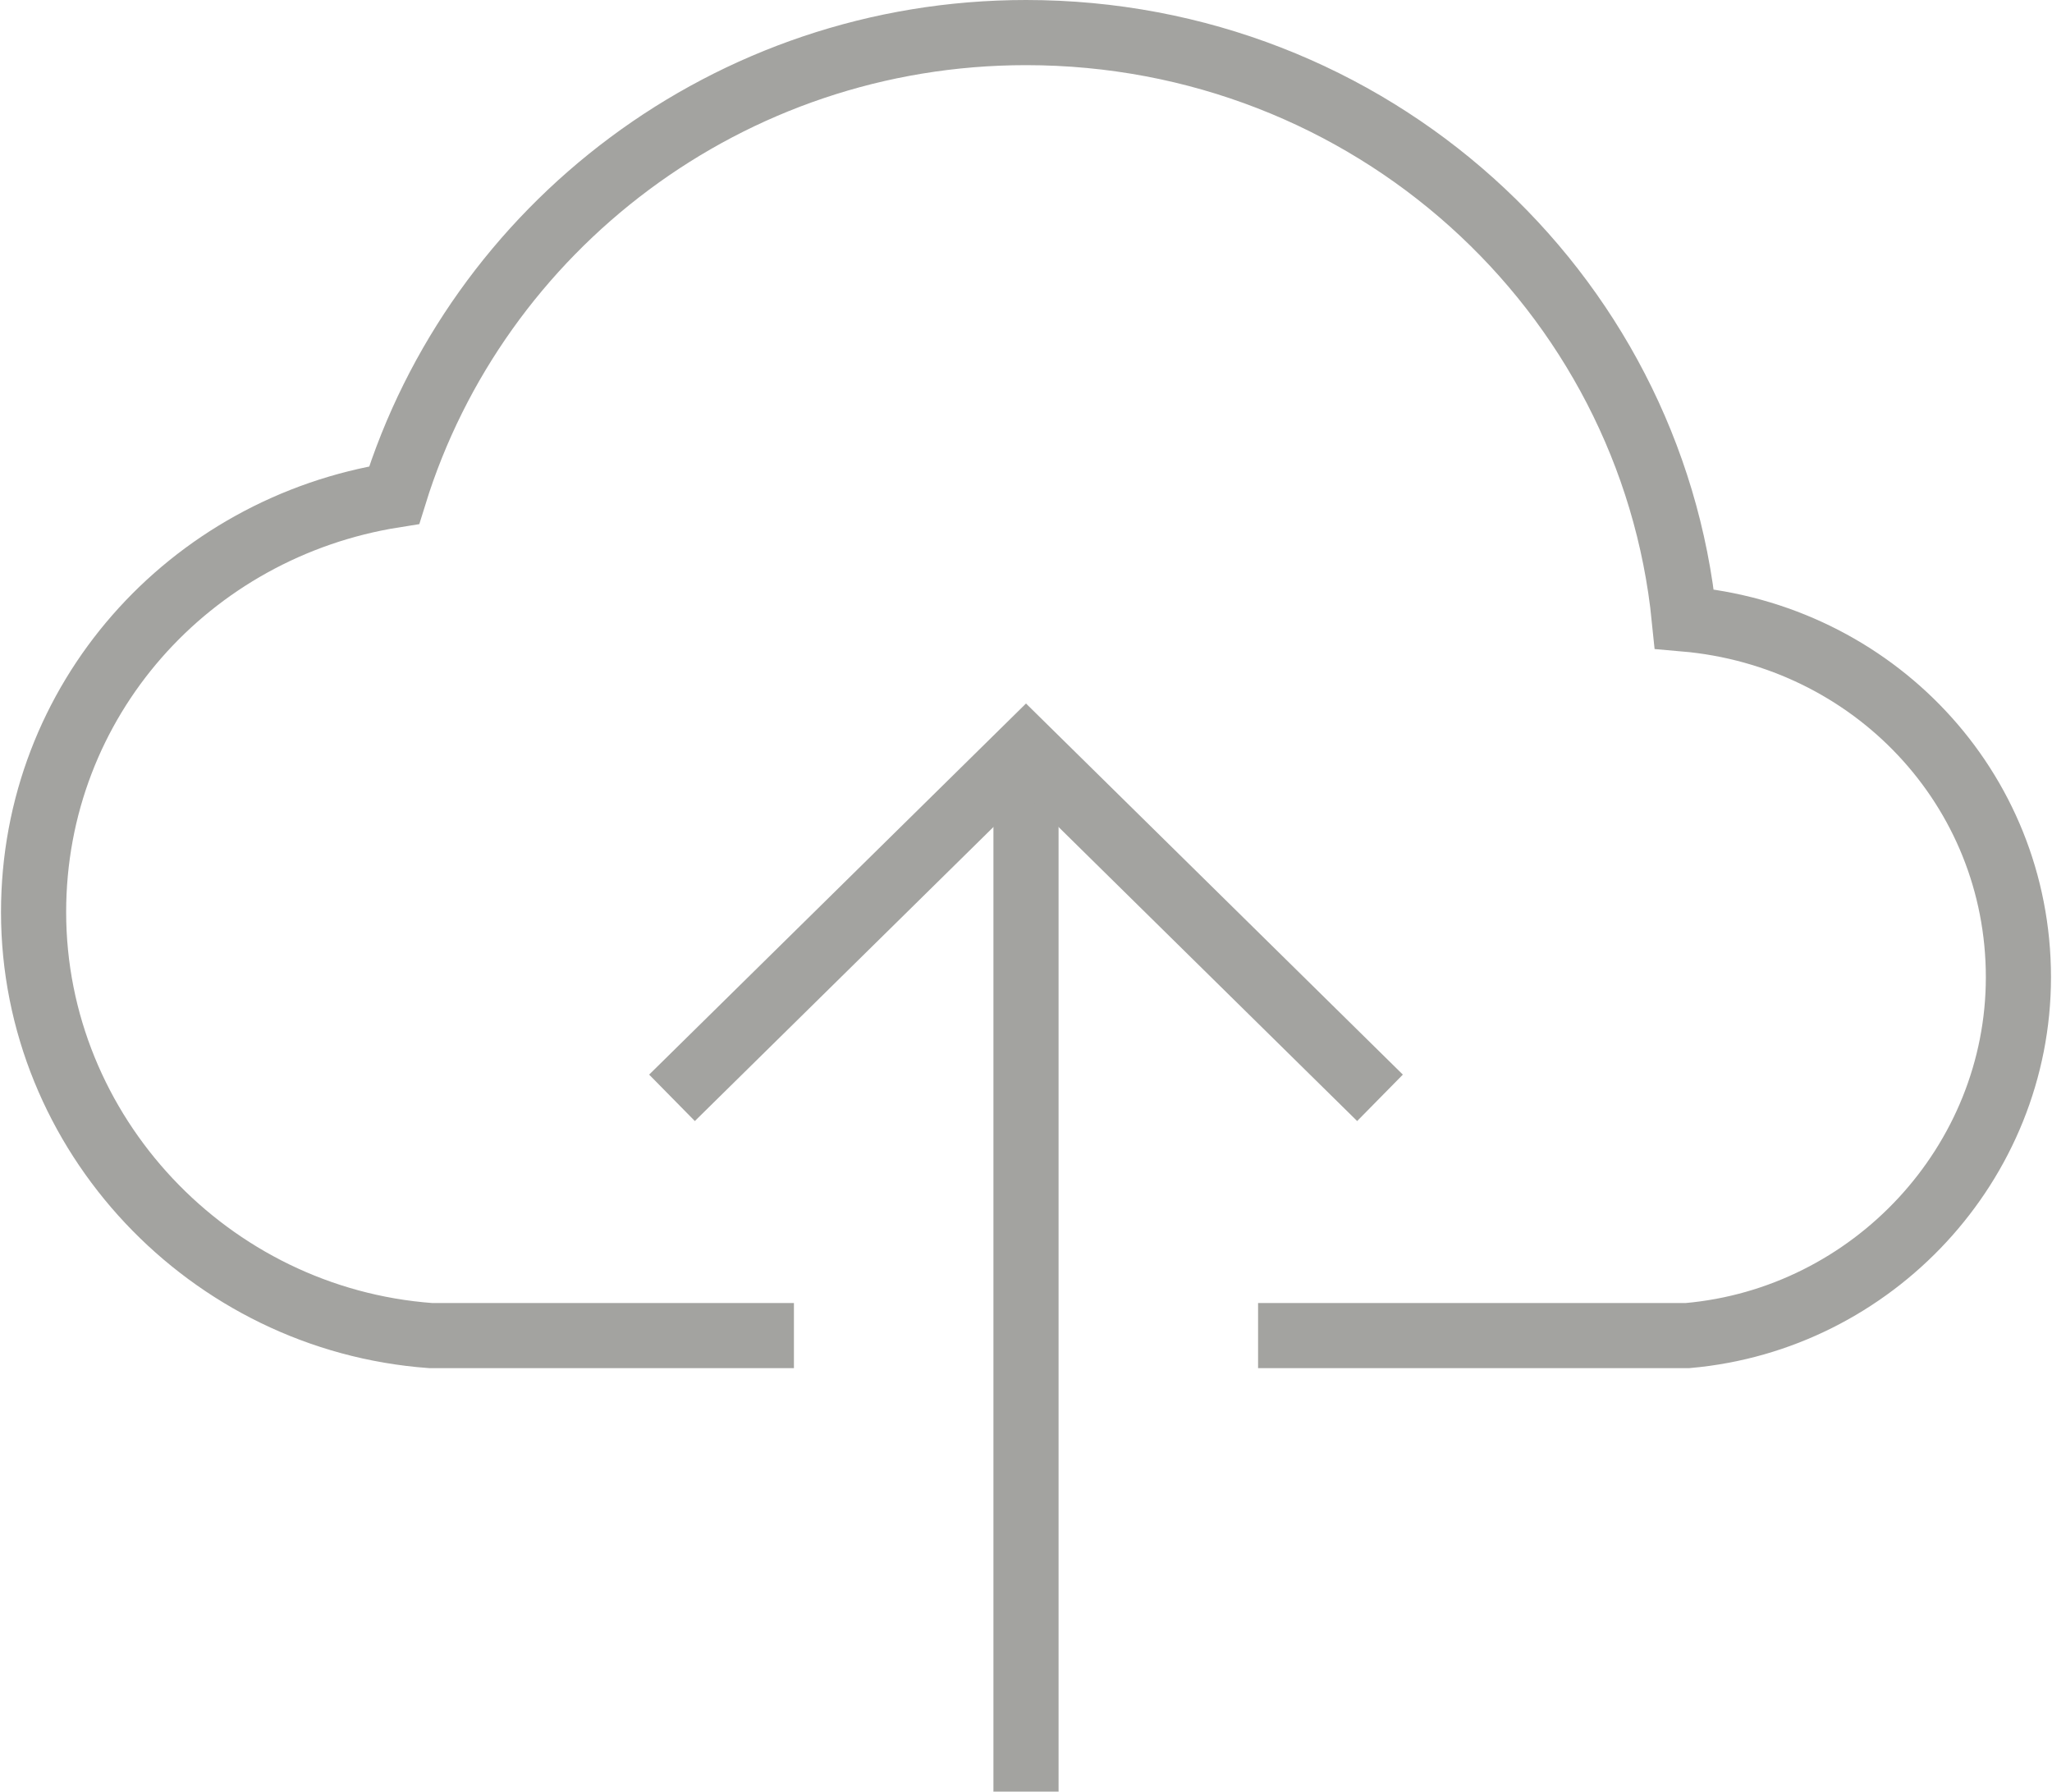<svg width="63" height="55" viewBox="0 0 63 55" fill="none" xmlns="http://www.w3.org/2000/svg">
<path d="M31.5 55V23" stroke="#A3A3A0" stroke-width="2" stroke-miterlimit="10"/>
<path d="M21.344 33L31.5 23L41.656 33" stroke="#A3A3A0" stroke-width="2" stroke-miterlimit="10" stroke-linecap="square"/>
<path d="M39.625 41H51.812C57.5 40.5 61.969 35.7 61.969 30C61.969 24.2 57.5 19.5 51.711 19C50.695 8.9 42.062 1 31.5 1C22.359 1 14.641 7 12.102 15.2C5.805 16.2 1.031 21.5 1.031 28C1.031 34.8 6.414 40.5 13.219 41H23.375" stroke="#A3A3A0" stroke-width="2" stroke-miterlimit="10" stroke-linecap="square"/>
</svg>
